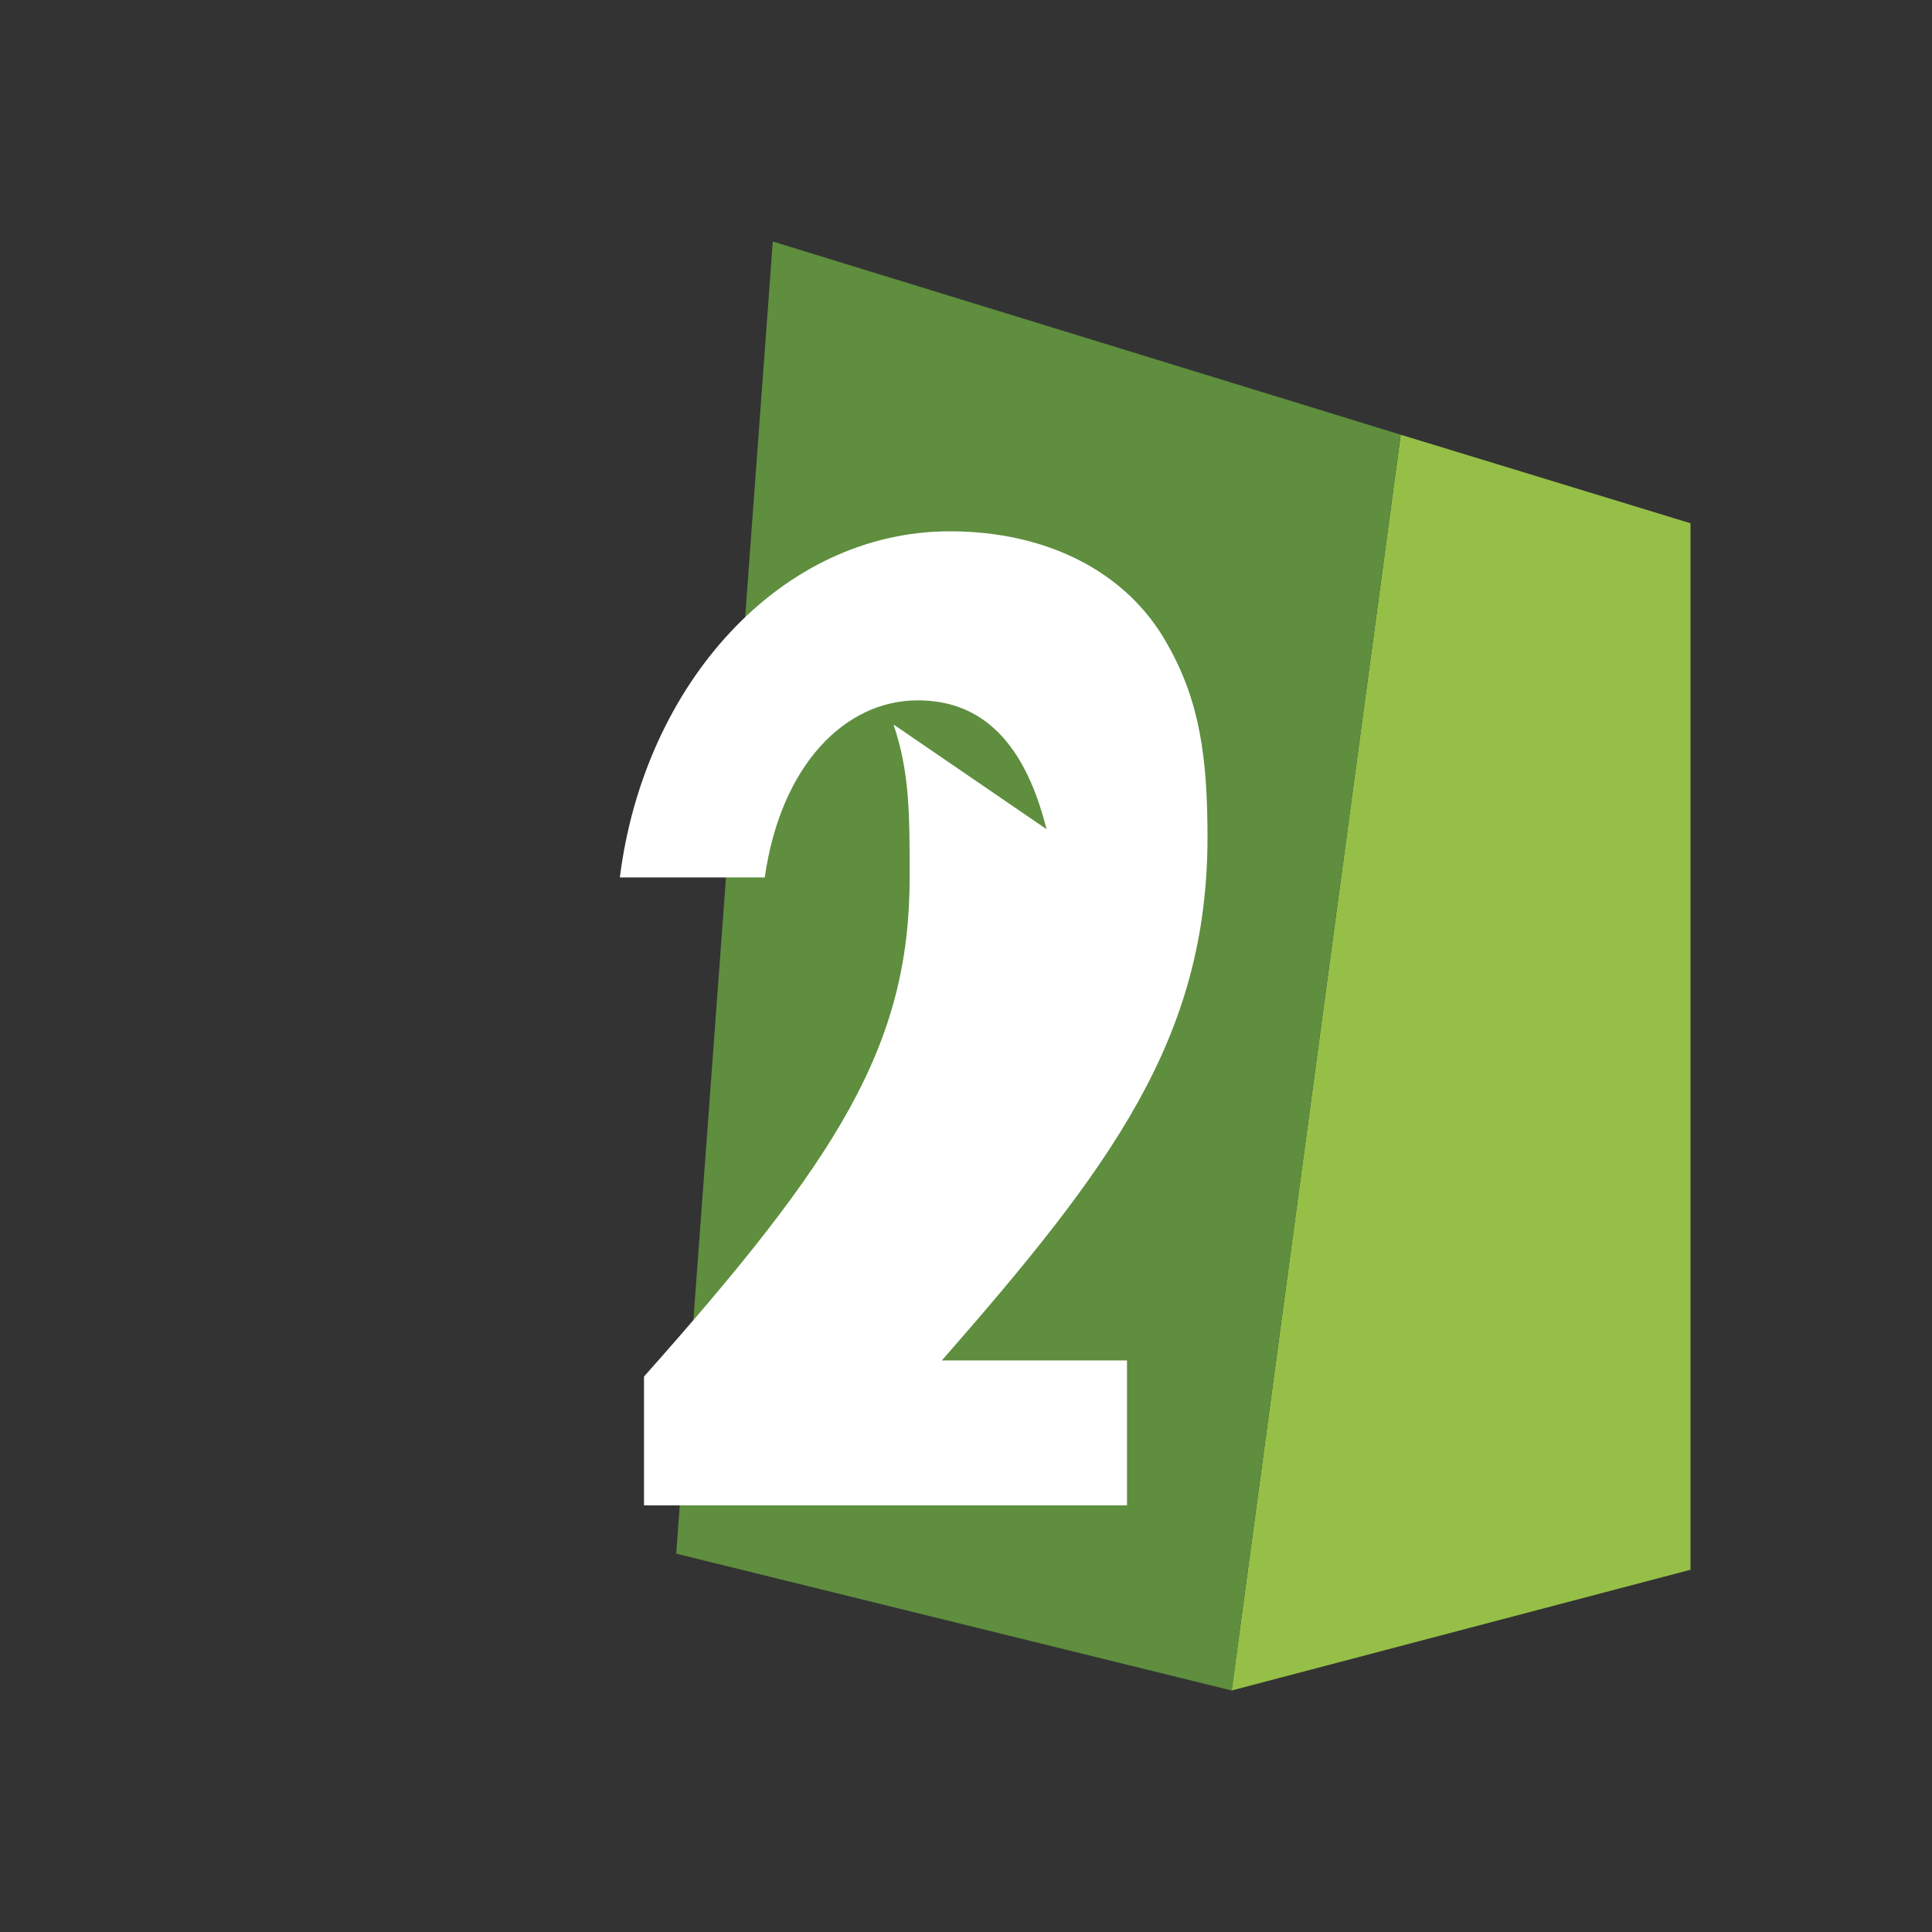 <svg xmlns="http://www.w3.org/2000/svg" viewBox="0 0 24 24">
  <rect x="0" y="0" width="24" height="24" fill="#333333" stroke="none"/>
  <title>Shopify</title>
  <path fill="#95BF47" d="M21 6.5l-3.6-1.1L15.3 21 21 19.5z"/>
  <path fill="#5E8E3E" d="M17.4 5.4L9.6 3l-1.2 16.3 6.9 1.7z"/>
  <path fill="#fff" d="M13 10.3c-.3-1.2-.9-1.6-1.6-1.6-.9 0-1.7.8-1.9 2.2H7.7c.3-2.4 2-4.3 4.1-4.3 1.2 0 2.2.5 2.7 1.4.4.7.5 1.4.5 2.4 0 2.5-1.2 4.1-3.3 6.5H14v1.8h-6v-1.6c2.4-2.7 3.3-4.1 3.3-6.2 0-.8 0-1.3-.2-1.9z"/>
</svg>
